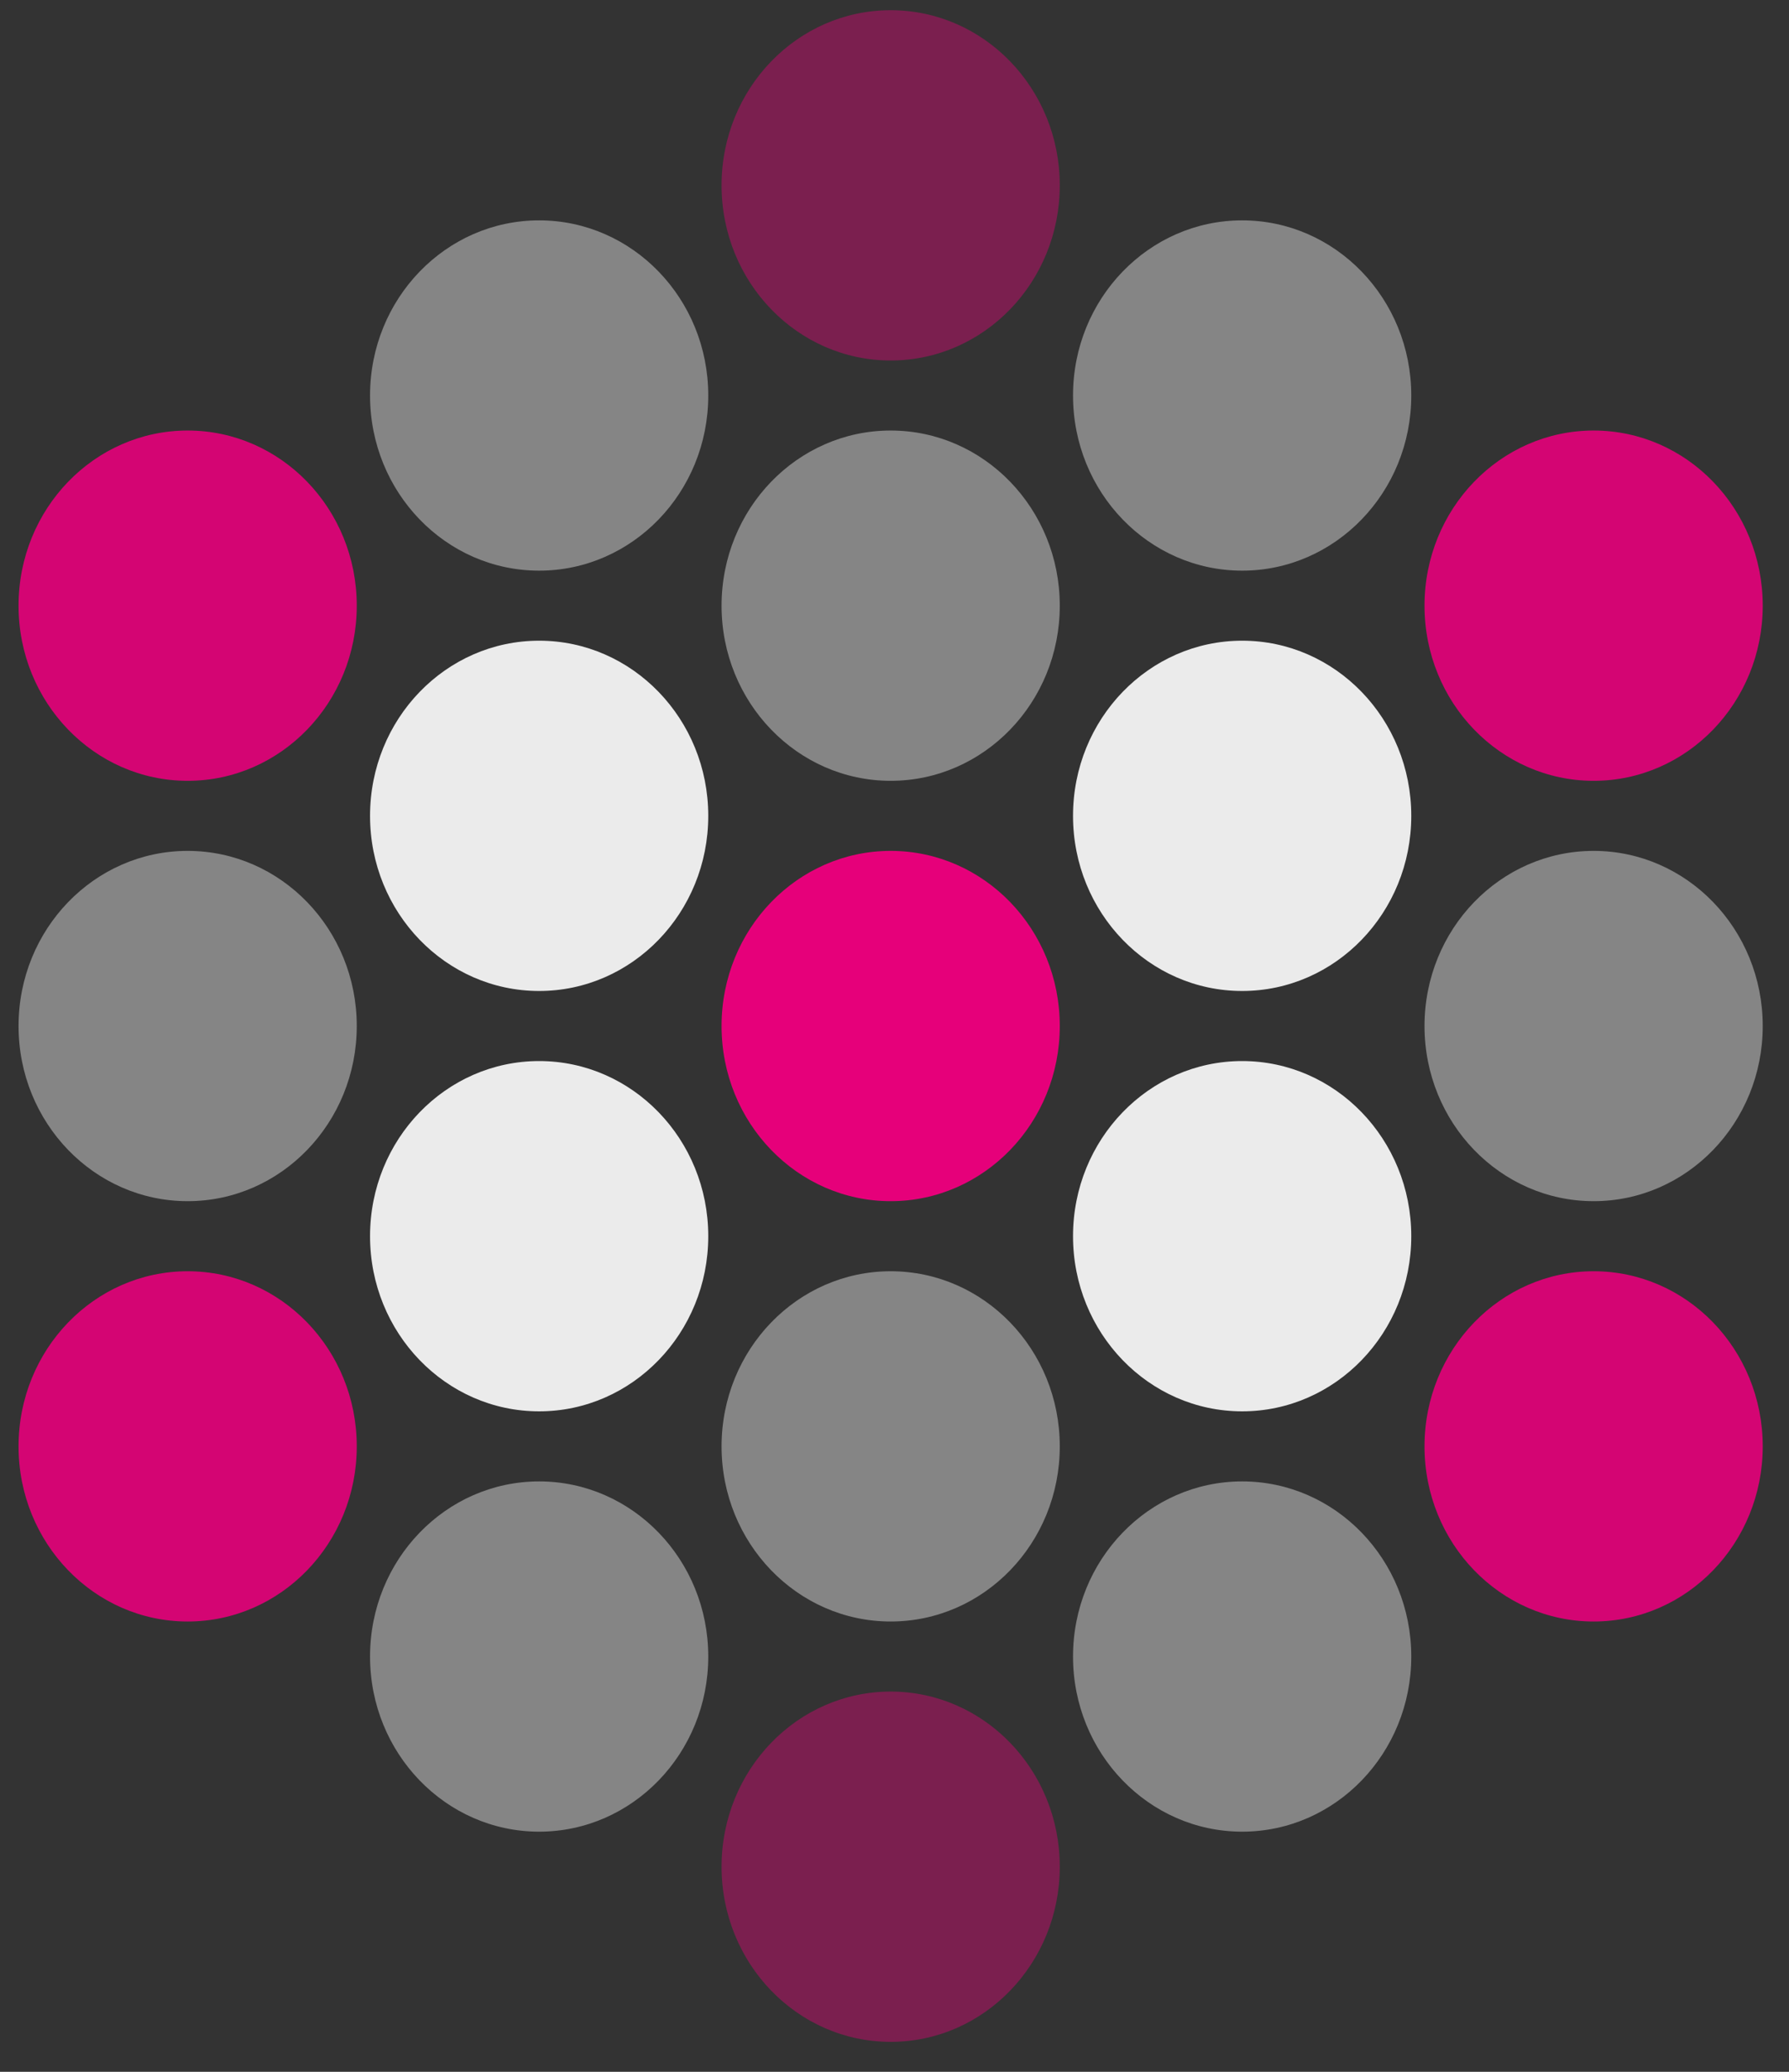 <svg width="57" height="66" viewBox="0 0 57 66" fill="none" xmlns="http://www.w3.org/2000/svg">
<rect x="0" y="0" width="57" height="66" fill="#333333" stroke="none"/>
<path opacity="0.4" d="M28.378 11.484C31.354 11.484 33.766 8.986 33.766 5.904C33.766 2.823 31.354 0.325 28.378 0.325C25.402 0.325 22.99 2.823 22.99 5.904C22.99 8.986 25.402 11.484 28.378 11.484Z" fill="#E6007A"/>
<path opacity="0.4" d="M28.378 24.874C31.354 24.874 33.766 22.376 33.766 19.295C33.766 16.213 31.354 13.715 28.378 13.715C25.402 13.715 22.99 16.213 22.99 19.295C22.99 22.376 25.402 24.874 28.378 24.874Z" fill="white"/>
<path opacity="0.4" d="M17.178 18.179C20.153 18.179 22.566 15.681 22.566 12.6C22.566 9.518 20.153 7.02 17.178 7.02C14.202 7.02 11.79 9.518 11.79 12.6C11.79 15.681 14.202 18.179 17.178 18.179Z" fill="white"/>
<path opacity="0.9" d="M5.979 24.874C8.955 24.874 11.367 22.376 11.367 19.295C11.367 16.213 8.955 13.715 5.979 13.715C3.003 13.715 0.591 16.213 0.591 19.295C0.591 22.376 3.003 24.874 5.979 24.874Z" fill="#E6007A"/>
<path opacity="0.9" d="M17.178 31.569C20.153 31.569 22.566 29.071 22.566 25.99C22.566 22.909 20.153 20.41 17.178 20.41C14.202 20.41 11.79 22.909 11.79 25.99C11.79 29.071 14.202 31.569 17.178 31.569Z" fill="white"/>
<path opacity="0.4" d="M5.979 38.265C8.955 38.265 11.367 35.767 11.367 32.685C11.367 29.604 8.955 27.106 5.979 27.106C3.003 27.106 0.591 29.604 0.591 32.685C0.591 35.767 3.003 38.265 5.979 38.265Z" fill="white"/>
<path opacity="0.9" d="M5.979 51.655C8.955 51.655 11.367 49.157 11.367 46.076C11.367 42.995 8.955 40.497 5.979 40.497C3.003 40.497 0.591 42.995 0.591 46.076C0.591 49.157 3.003 51.655 5.979 51.655Z" fill="#E6007A"/>
<path opacity="0.9" d="M17.178 44.96C20.153 44.96 22.566 42.462 22.566 39.38C22.566 36.299 20.153 33.801 17.178 33.801C14.202 33.801 11.79 36.299 11.79 39.38C11.79 42.462 14.202 44.96 17.178 44.96Z" fill="white"/>
<path opacity="0.4" d="M17.178 58.35C20.153 58.35 22.566 55.852 22.566 52.771C22.566 49.69 20.153 47.192 17.178 47.192C14.202 47.192 11.79 49.69 11.79 52.771C11.79 55.852 14.202 58.35 17.178 58.35Z" fill="white"/>
<path opacity="0.4" d="M28.378 65.046C31.354 65.046 33.766 62.547 33.766 59.466C33.766 56.385 31.354 53.887 28.378 53.887C25.402 53.887 22.99 56.385 22.99 59.466C22.99 62.547 25.402 65.046 28.378 65.046Z" fill="#E6007A"/>
<path opacity="0.4" d="M28.378 51.655C31.354 51.655 33.766 49.157 33.766 46.076C33.766 42.995 31.354 40.497 28.378 40.497C25.402 40.497 22.99 42.995 22.99 46.076C22.99 49.157 25.402 51.655 28.378 51.655Z" fill="white"/>
<path opacity="0.4" d="M39.577 58.35C42.552 58.35 44.965 55.852 44.965 52.771C44.965 49.69 42.552 47.192 39.577 47.192C36.601 47.192 34.188 49.69 34.188 52.771C34.188 55.852 36.601 58.35 39.577 58.35Z" fill="white"/>
<path opacity="0.9" d="M50.776 51.655C53.751 51.655 56.163 49.157 56.163 46.076C56.163 42.995 53.751 40.497 50.776 40.497C47.8 40.497 45.387 42.995 45.387 46.076C45.387 49.157 47.8 51.655 50.776 51.655Z" fill="#E6007A"/>
<path opacity="0.9" d="M39.577 44.96C42.552 44.96 44.965 42.462 44.965 39.38C44.965 36.299 42.552 33.801 39.577 33.801C36.601 33.801 34.188 36.299 34.188 39.38C34.188 42.462 36.601 44.96 39.577 44.96Z" fill="white"/>
<path opacity="0.4" d="M50.776 38.265C53.751 38.265 56.163 35.767 56.163 32.685C56.163 29.604 53.751 27.106 50.776 27.106C47.8 27.106 45.387 29.604 45.387 32.685C45.387 35.767 47.8 38.265 50.776 38.265Z" fill="white"/>
<path opacity="0.9" d="M50.776 24.874C53.751 24.874 56.163 22.376 56.163 19.295C56.163 16.213 53.751 13.715 50.776 13.715C47.8 13.715 45.387 16.213 45.387 19.295C45.387 22.376 47.8 24.874 50.776 24.874Z" fill="#E6007A"/>
<path opacity="0.9" d="M39.577 31.569C42.552 31.569 44.965 29.071 44.965 25.99C44.965 22.909 42.552 20.41 39.577 20.41C36.601 20.41 34.188 22.909 34.188 25.99C34.188 29.071 36.601 31.569 39.577 31.569Z" fill="white"/>
<path opacity="0.4" d="M39.577 18.179C42.552 18.179 44.965 15.681 44.965 12.6C44.965 9.518 42.552 7.02 39.577 7.02C36.601 7.02 34.188 9.518 34.188 12.6C34.188 15.681 36.601 18.179 39.577 18.179Z" fill="white"/>
<path d="M28.378 38.265C31.354 38.265 33.766 35.767 33.766 32.685C33.766 29.604 31.354 27.106 28.378 27.106C25.402 27.106 22.99 29.604 22.99 32.685C22.99 35.767 25.402 38.265 28.378 38.265Z" fill="#E6007A"/>
</svg>
